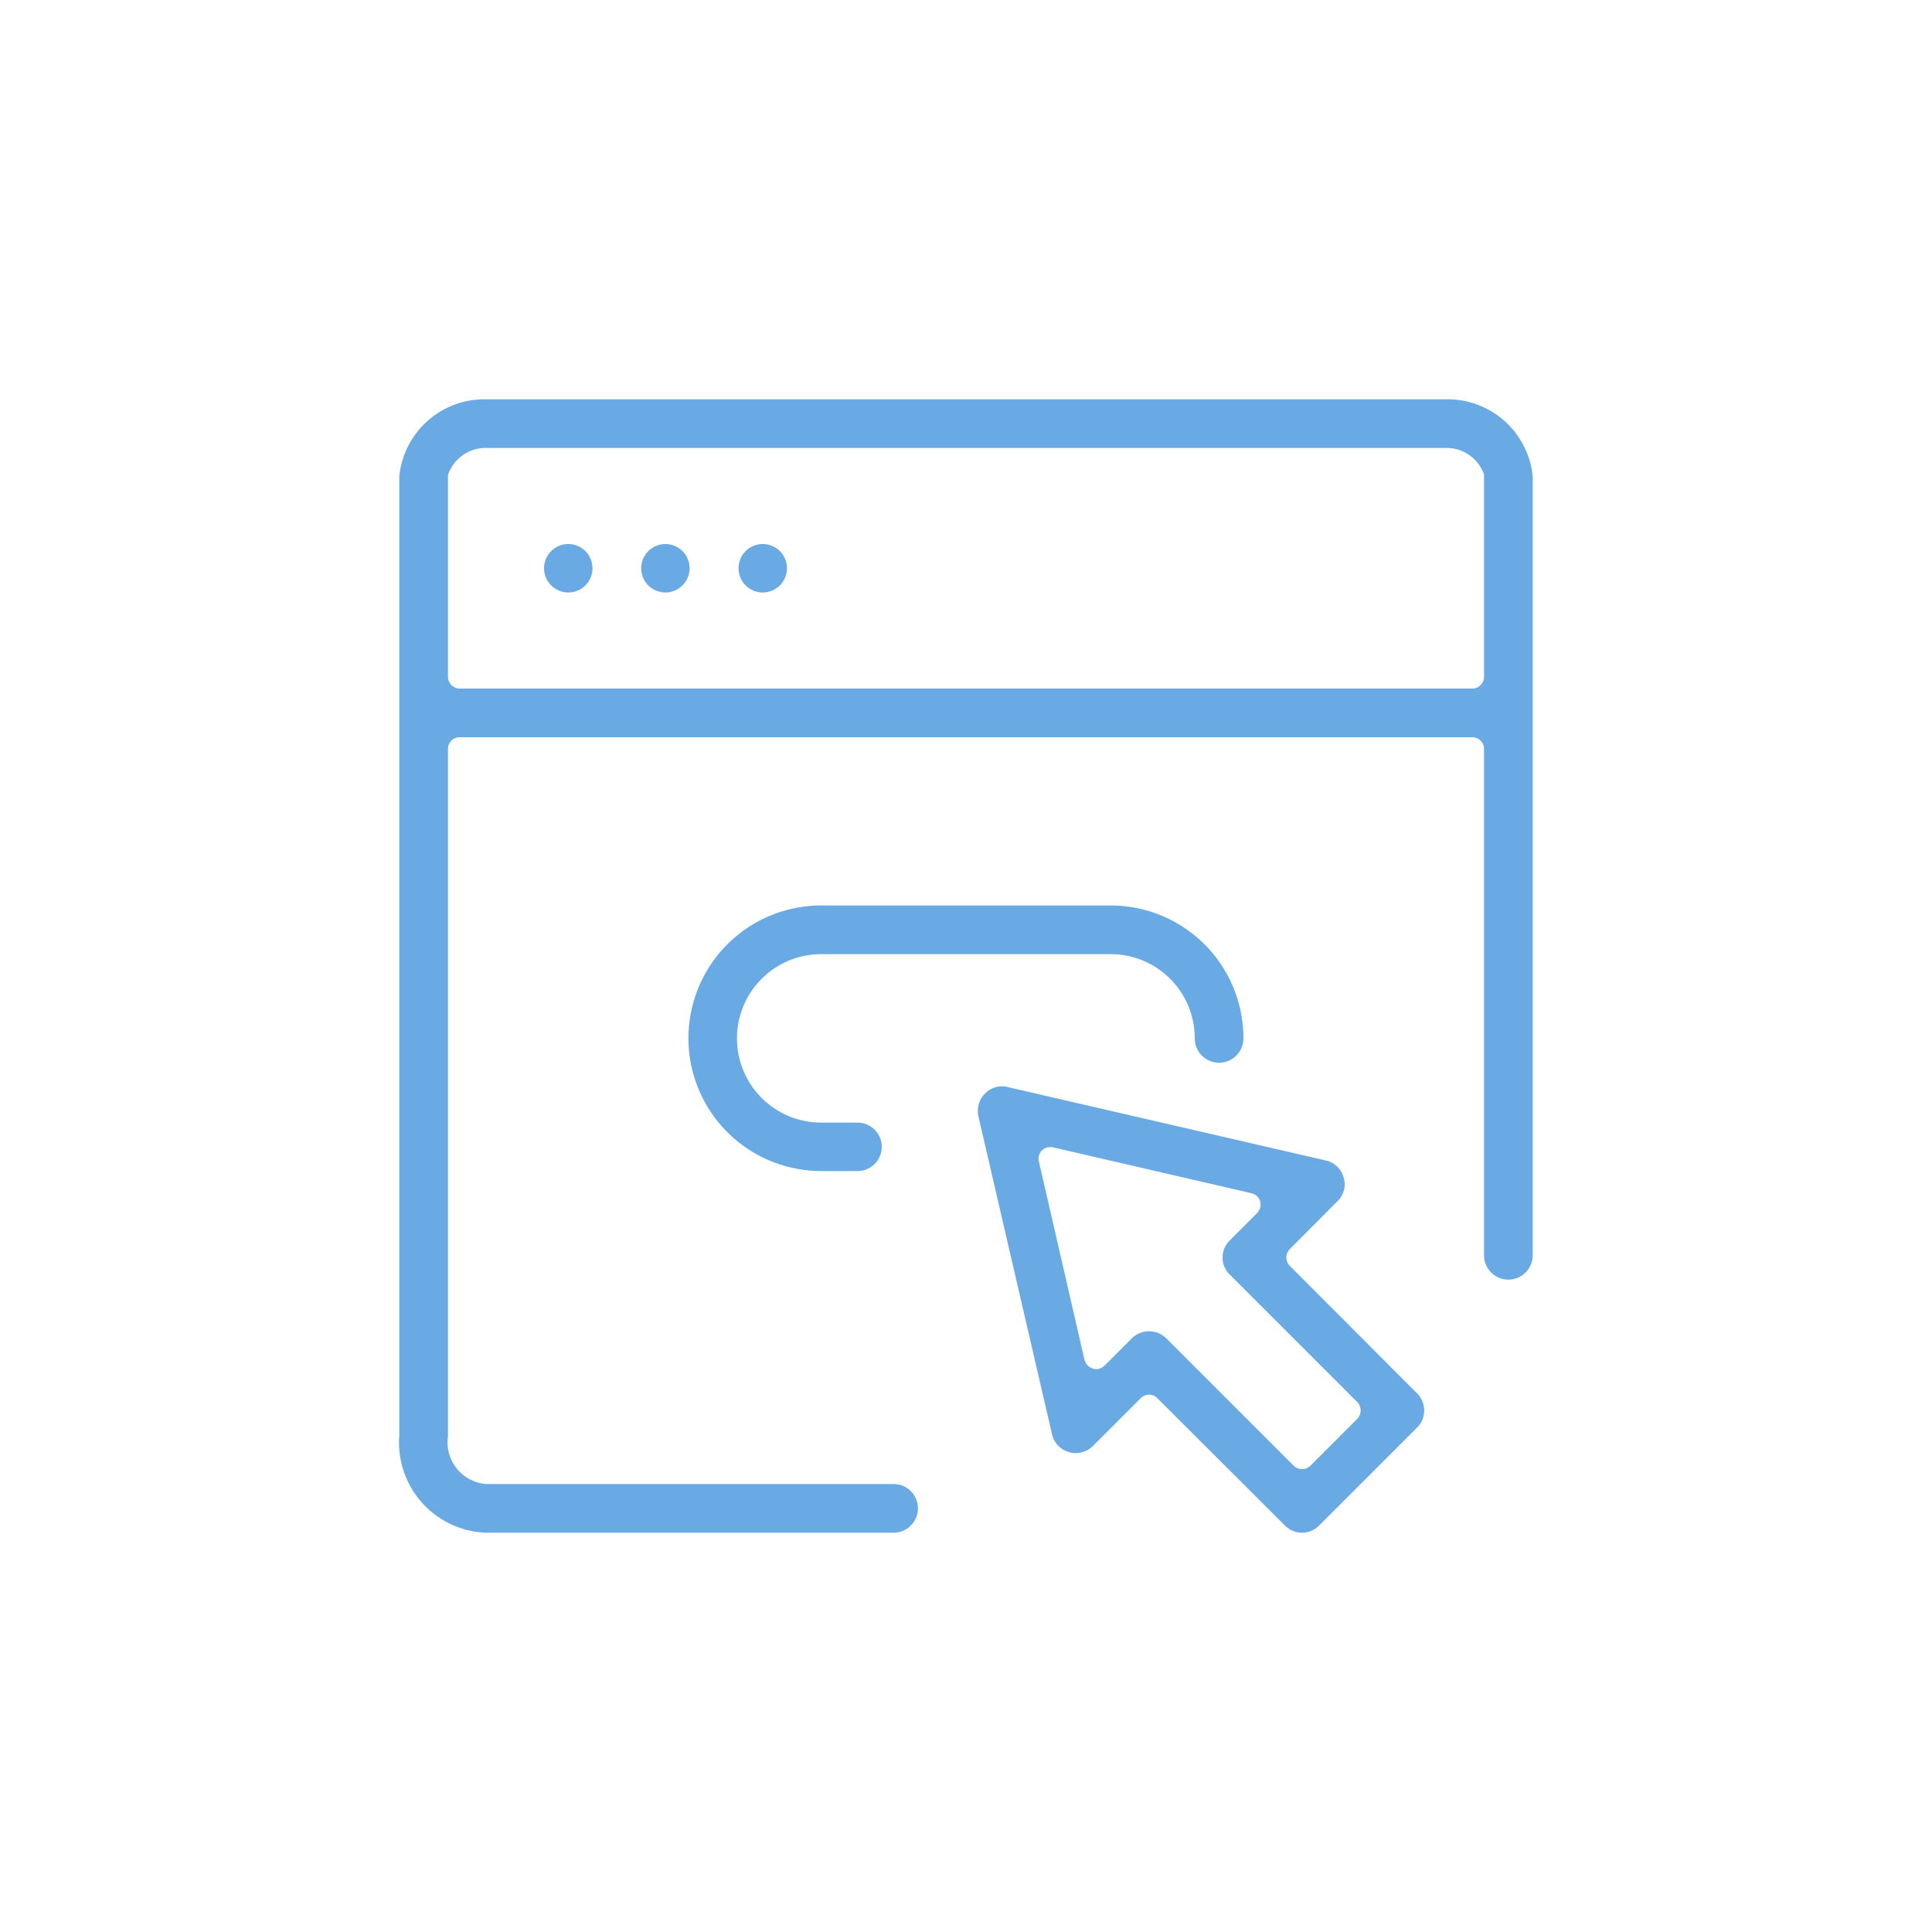 <svg xmlns="http://www.w3.org/2000/svg" width="75" height="75" viewBox="0 0 75 75">
  <defs>
    <style>
      .cls-1 {
        fill: #6aaae4;
        fill-rule: evenodd;
      }
    </style>
  </defs>
  <path id="icon-updates-blue" class="cls-1" d="M1415.63,2105h-37.26a3.323,3.323,0,0,0-3.37,2.99v37.26a3.5,3.5,0,0,0,3.37,3.75h15.82a0.945,0.945,0,1,0,0-1.89h-15.82a1.626,1.626,0,0,1-1.48-1.86v-26.67a0.453,0.453,0,0,1,.46-0.46h39.3a0.453,0.453,0,0,1,.46.46v19.65a0.945,0.945,0,0,0,1.89,0v-30.24A3.323,3.323,0,0,0,1415.63,2105Zm1.48,10.77a0.459,0.459,0,0,1-.46.46h-39.3a0.459,0.459,0,0,1-.46-0.46v-7.83a1.543,1.543,0,0,1,1.48-1.05h37.26a1.542,1.542,0,0,1,1.48,1.03v7.85Zm-35.55-5.15a0.94,0.94,0,1,0,.94.94A0.939,0.939,0,0,0,1381.56,2110.62Zm7.54,0a0.94,0.94,0,1,0,.95.94A0.939,0.939,0,0,0,1389.1,2110.62Zm-3.77,0a0.94,0.94,0,1,0,.94.94A0.939,0.939,0,0,0,1385.33,2110.62Zm6.05,15.92h11.24a3.265,3.265,0,0,1,3.26,3.27,0.945,0.945,0,0,0,1.89,0,5.155,5.155,0,0,0-5.15-5.16h-11.24a5.155,5.155,0,0,0,0,10.31h1.41a0.94,0.94,0,1,0,0-1.88h-1.41A3.27,3.27,0,0,1,1391.38,2126.54Zm18.19,12.1a0.459,0.459,0,0,1,0-.65l1.85-1.86a0.9,0.9,0,0,0,.24-0.92,0.925,0.925,0,0,0-.69-0.66l-12.35-2.85a0.761,0.761,0,0,0-.21-0.03,0.929,0.929,0,0,0-.67.28,0.955,0.955,0,0,0-.26.88l2.86,12.35a0.925,0.925,0,0,0,.66.69,0.746,0.746,0,0,0,.26.04,0.956,0.956,0,0,0,.66-0.27l1.86-1.86a0.471,0.471,0,0,1,.33-0.14,0.466,0.466,0,0,1,.32.14l4.95,4.94a0.93,0.93,0,0,0,1.33,0l3.8-3.8a0.936,0.936,0,0,0,0-1.33Zm2.62,5.94-1.82,1.82a0.46,0.46,0,0,1-.33.13,0.454,0.454,0,0,1-.32-0.13l-4.95-4.95a0.954,0.954,0,0,0-1.33,0l-1.06,1.06a0.471,0.471,0,0,1-.33.14,0.5,0.5,0,0,1-.12-0.02,0.49,0.49,0,0,1-.33-0.34l-1.77-7.7a0.45,0.45,0,0,1,.45-0.56,0.34,0.34,0,0,1,.1.01l7.7,1.78a0.459,0.459,0,0,1,.34.32,0.469,0.469,0,0,1-.12.45l-1.06,1.06a0.929,0.929,0,0,0-.28.67,0.907,0.907,0,0,0,.28.66l4.95,4.95a0.487,0.487,0,0,1,.13.33A0.482,0.482,0,0,1,1412.19,2144.58Z" transform="translate(-1359.5 -2089.5)"/>
</svg>
